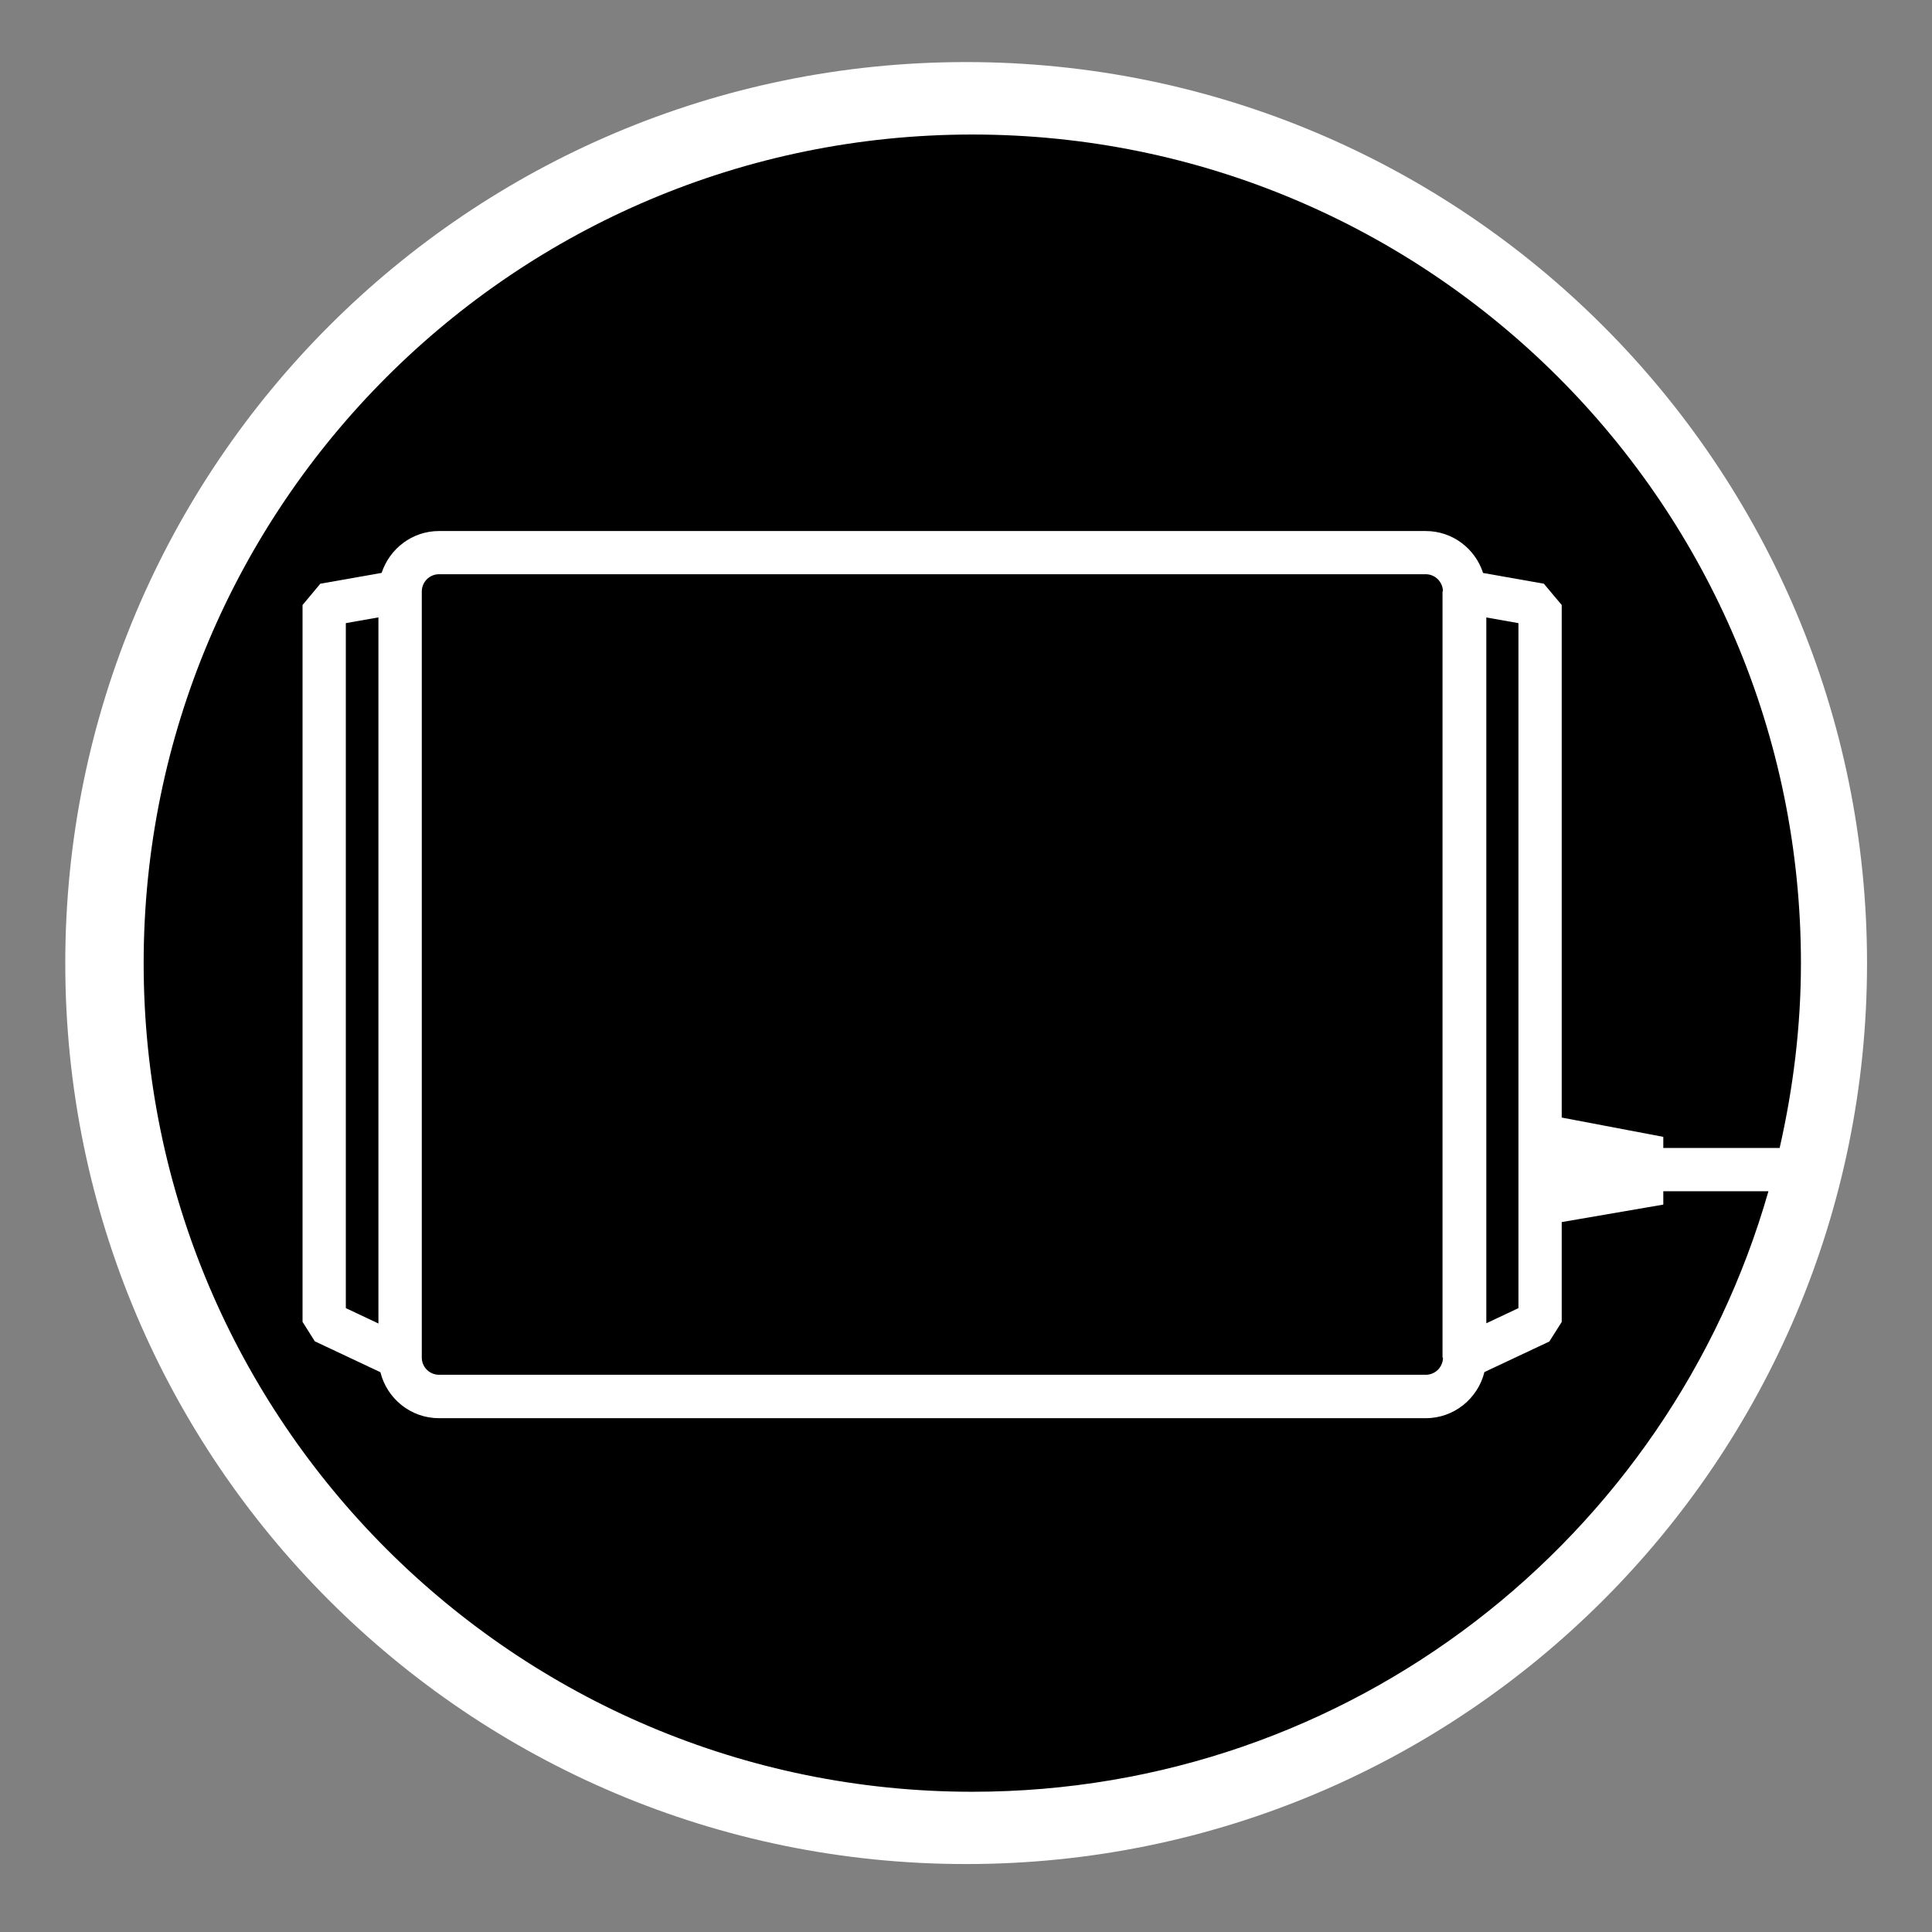 <?xml version="1.0" encoding="utf-8"?>
<!-- Generator: Adobe Illustrator 15.1.0, SVG Export Plug-In . SVG Version: 6.00 Build 0)  -->
<!DOCTYPE svg PUBLIC "-//W3C//DTD SVG 1.1//EN" "http://www.w3.org/Graphics/SVG/1.1/DTD/svg11.dtd">
<svg version="1.1"
	 id="Layer_1" inkscape:version="0.48.1 r9760" sodipodi:docname="insteon_LED.svg" xmlns:inkscape="http://www.inkscape.org/namespaces/inkscape" xmlns:svg="http://www.w3.org/2000/svg" xmlns:cc="http://creativecommons.org/ns#" xmlns:dc="http://purl.org/dc/elements/1.1/" xmlns:rdf="http://www.w3.org/1999/02/22-rdf-syntax-ns#" xmlns:sodipodi="http://sodipodi.sourceforge.net/DTD/sodipodi-0.dtd"
	 xmlns="http://www.w3.org/2000/svg" xmlns:xlink="http://www.w3.org/1999/xlink" x="0px" y="0px" width="44.637px"
	 height="44.637px" viewBox="0 0 44.637 44.637" enable-background="new 0 0 44.637 44.637" xml:space="preserve">
<rect x="0" y="0" width="44.637" height="44.637" fill="#808080" stroke="none"/>
<sodipodi:namedview  borderopacity="1" inkscape:cy="22.318501" inkscape:cx="22.318501" inkscape:pageopacity="0" guidetolerance="10" id="namedview11726" inkscape:window-maximized="0" inkscape:window-width="1910" inkscape:current-layer="Layer_1" pagecolor="#ffffff" inkscape:pageshadow="2" bordercolor="#666666" inkscape:window-y="0" gridtolerance="10" inkscape:window-height="1156" showgrid="false" objecttolerance="10" inkscape:zoom="21.013957" inkscape:window-x="0">
	</sodipodi:namedview>
<g id="g11706">
	<g id="g11708">
	</g>
	<g id="g11712">
	</g>
	<g id="g11716">
	</g>
	<g id="g11720">
	</g>
</g>
<g id="Livello_1_2_">
</g>
<path fill="#FFFFFF" d="M22.32,43.067c-11.498,0-20.812-9.312-20.812-20.812S10.82,1.434,22.32,1.434
	c11.496,0,20.816,9.321,20.816,20.821C43.136,33.749,33.816,43.07,22.32,43.067z"/>
<g>
	<path d="M33.328,13.668l0.01-0.008c-0.005-0.218-0.181-0.393-0.398-0.393H10.143c-0.221,0-0.398,0.181-0.398,0.399v17.699
		c0,0.221,0.18,0.398,0.398,0.398H32.94c0.221,0,0.396-0.176,0.399-0.394l-0.011-0.007V13.668z"/>
	<polygon points="7.99,30.223 8.743,30.578 8.743,14.264 7.99,14.397 	"/>
	<path d="M22.465,3.108c-10.573,0-19.146,8.572-19.146,19.146c0,10.562,8.573,19.143,19.146,19.143
		c8.747,0,16.103-5.864,18.393-13.874h-2.429v0.308l-2.347,0.404v2.308l-0.287,0.452L34.296,31.7
		c-0.15,0.609-0.699,1.066-1.356,1.066H10.143c-0.655,0-1.202-0.453-1.354-1.062l-1.515-0.714L6.99,30.54V13.978l0.411-0.492
		l1.416-0.25c0.186-0.559,0.705-0.967,1.325-0.967H32.94c0.621,0,1.145,0.409,1.325,0.969l1.404,0.248l0.413,0.492V25.82
		l2.347,0.446v0.257h2.688c0.312-1.374,0.492-2.799,0.492-4.269C41.61,11.679,33.039,3.108,22.465,3.108z"/>
	<polygon points="34.34,30.573 35.082,30.223 35.082,14.397 34.34,14.266 	"/>
</g>
</svg>
